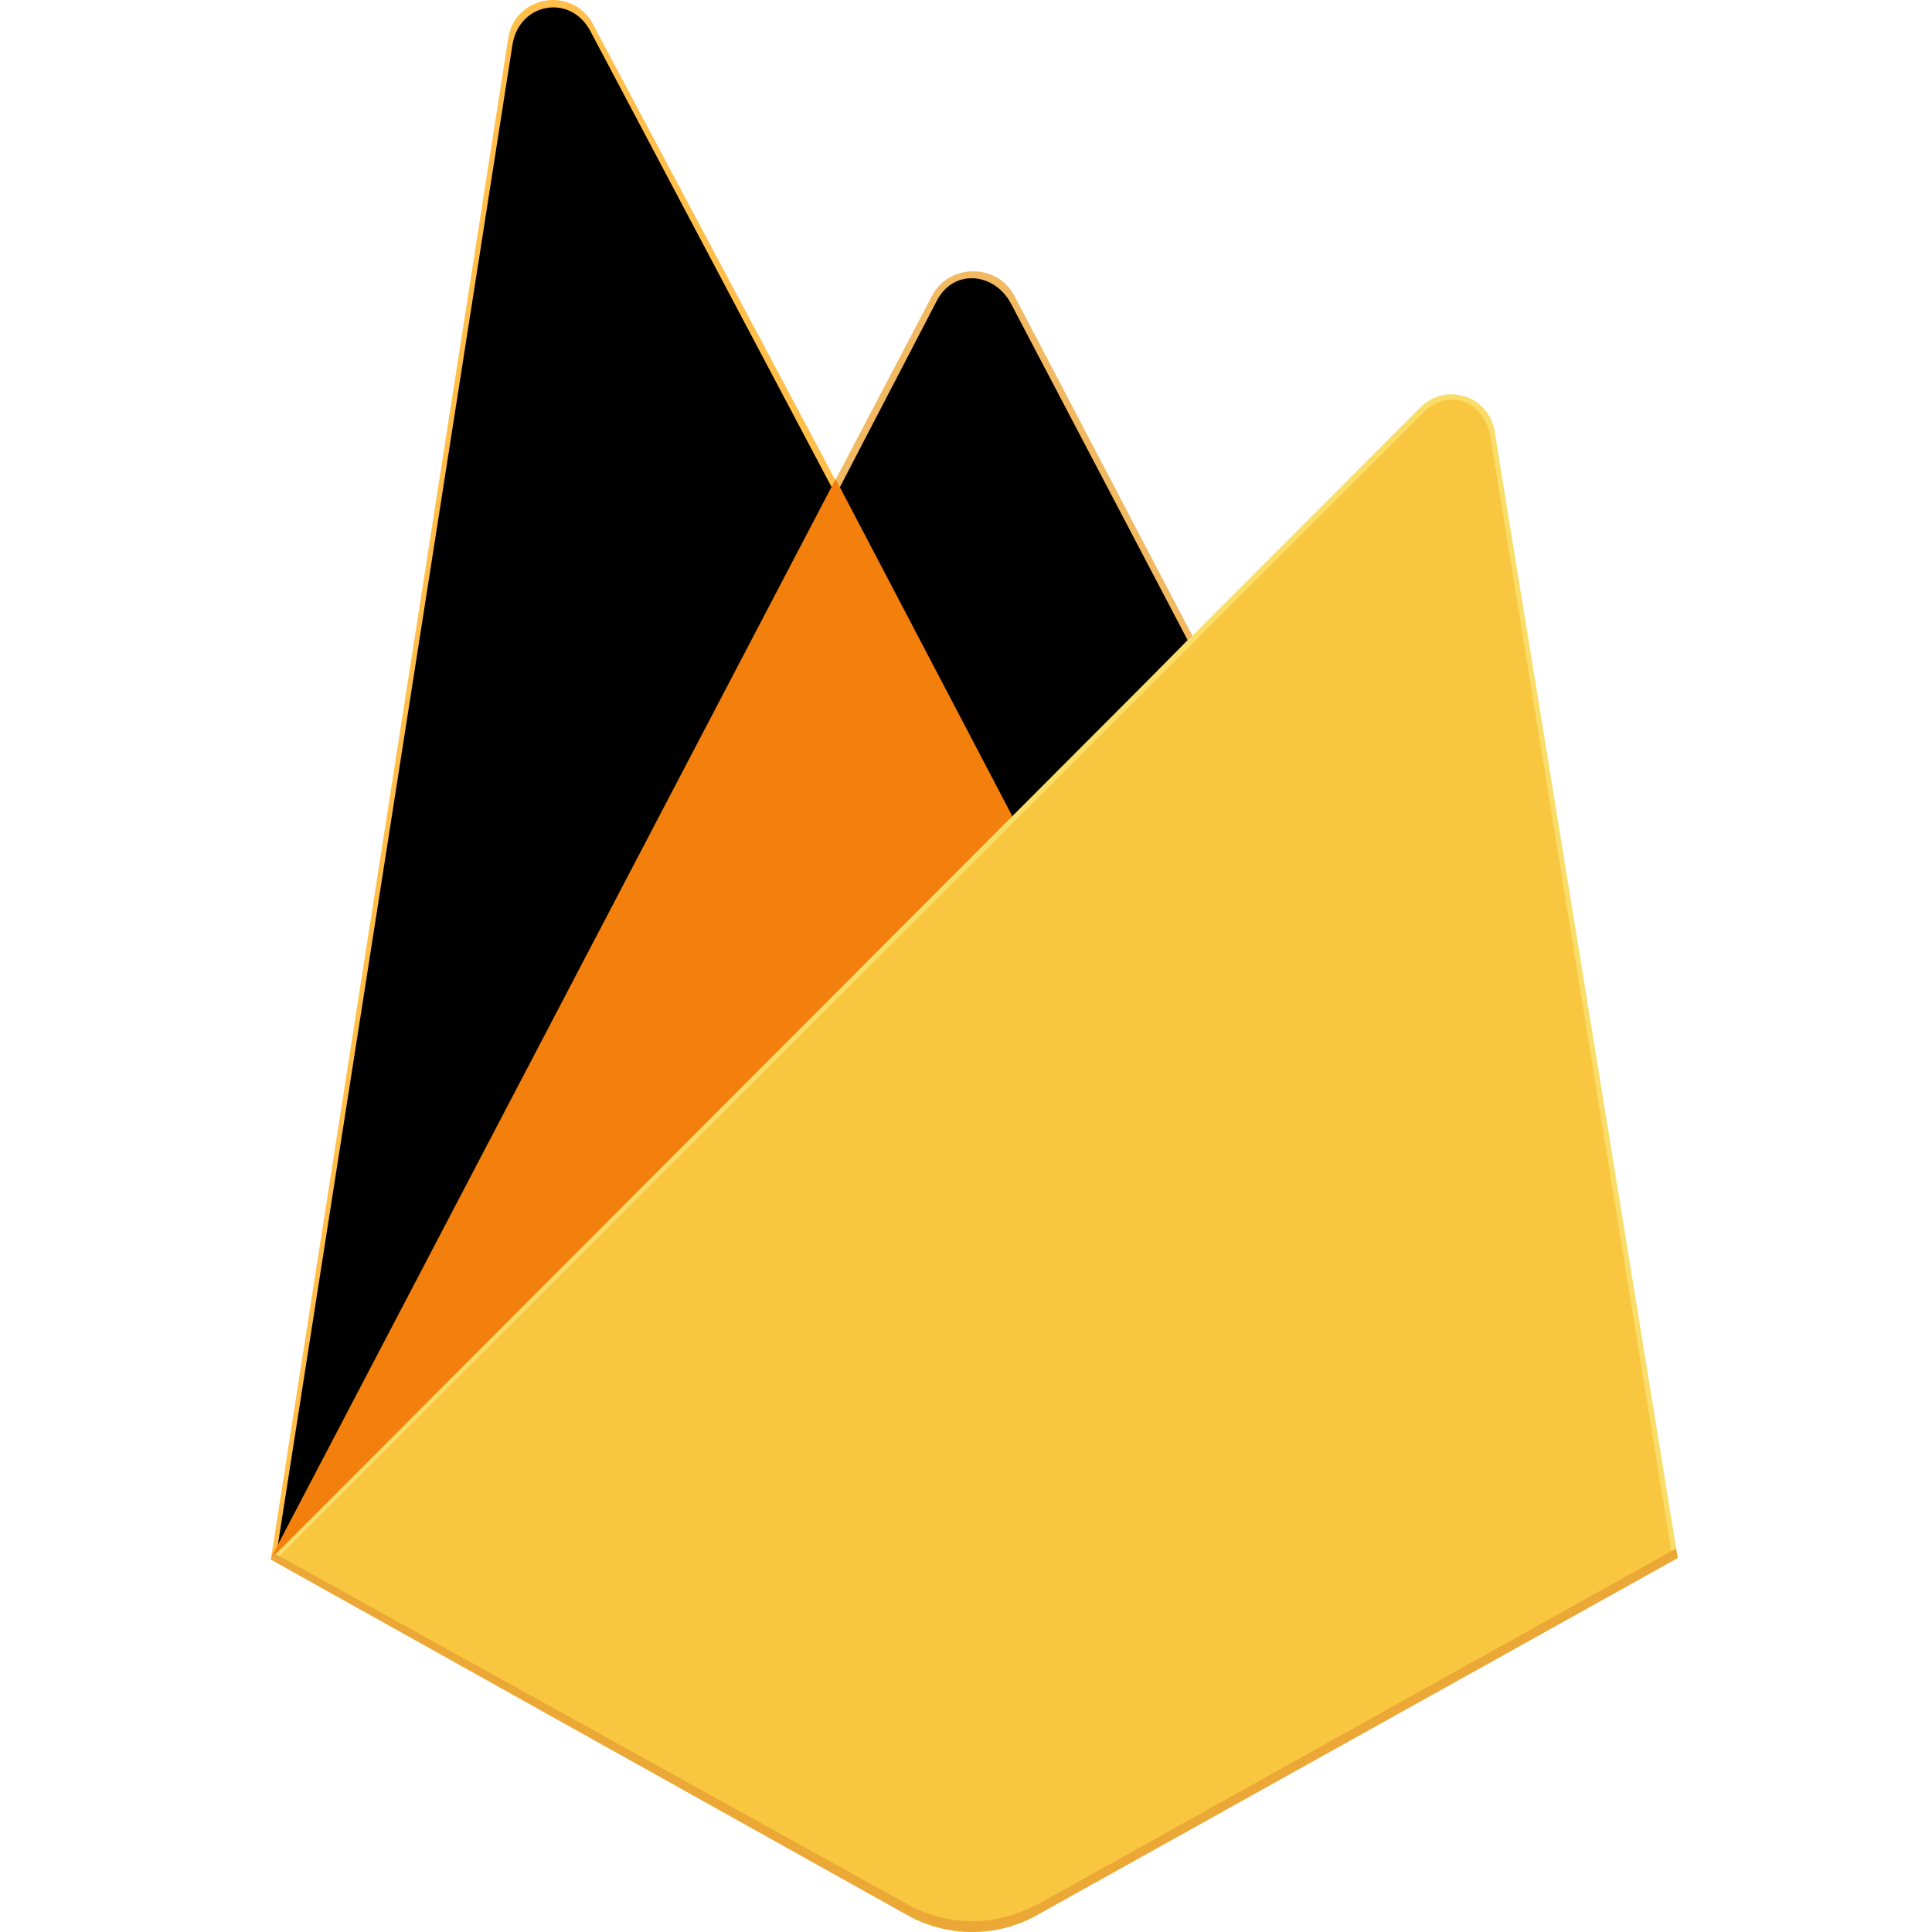 <svg xmlns="http://www.w3.org/2000/svg" width="100" height="100" fill="none" viewBox="0 0 100 100"><path fill="#FFBF4A" d="M14 80.689L14.604 79.847L43.23 25.532L43.295 24.949L30.688 1.245C29.63 -0.741 26.651 -0.245 26.305 1.979L14.022 80.689H14Z"/><path fill="#FFA412" fill-rule="evenodd" d="M14.367 80.042L14.82 79.157L43.144 25.402L30.558 1.612C29.522 -0.352 26.845 0.144 26.521 2.346L14.367 80.064V80.042Z" clip-rule="evenodd"/><path fill="#000" d="M14.367 80.042L14.82 79.157L43.144 25.402L30.558 1.612C29.522 -0.352 26.845 0.144 26.521 2.346L14.367 80.064V80.042Z"/><path fill="#F1BA62" d="M52.511 42.889L61.902 33.26L52.511 15.321C51.626 13.615 49.122 13.615 48.237 15.321L43.207 24.906V25.726L52.49 42.91L52.511 42.889Z"/><path fill="#FFA20E" fill-rule="evenodd" d="M52.337 42.478L61.469 33.131L52.337 15.731C51.474 14.09 49.358 13.896 48.495 15.558L43.443 25.273L43.292 25.769L52.316 42.457L52.337 42.478Z" clip-rule="evenodd"/><path fill="#000" d="M52.337 42.478L61.469 33.131L52.337 15.731C51.474 14.09 49.358 13.896 48.495 15.558L43.443 25.273L43.292 25.769L52.316 42.457L52.337 42.478Z"/><path fill="#F3800C" d="M14 80.689L14.281 80.409L15.274 79.999L51.909 43.493L52.384 42.219L43.252 24.798L14.022 80.646L14 80.689Z"/><path fill="#FADD68" d="M53.679 99.104L86.838 80.625L77.361 22.315C77.059 20.48 74.835 19.768 73.519 21.084L14 80.711L46.965 99.126C49.059 100.291 51.585 100.291 53.679 99.126"/><path fill="#F9C73F" d="M86.535 80.452L77.144 22.596C76.842 20.782 74.986 20.027 73.69 21.344L14.388 80.603L46.986 98.823C49.058 99.968 51.562 99.968 53.635 98.823L86.535 80.474V80.452Z"/><path fill="#EBA837" d="M53.679 98.564C51.585 99.73 49.059 99.73 46.965 98.564L14.259 80.43L14 80.711L46.965 99.126C49.059 100.291 51.585 100.291 53.679 99.126L86.838 80.646L86.752 80.15L53.679 98.586V98.564Z"/></svg>